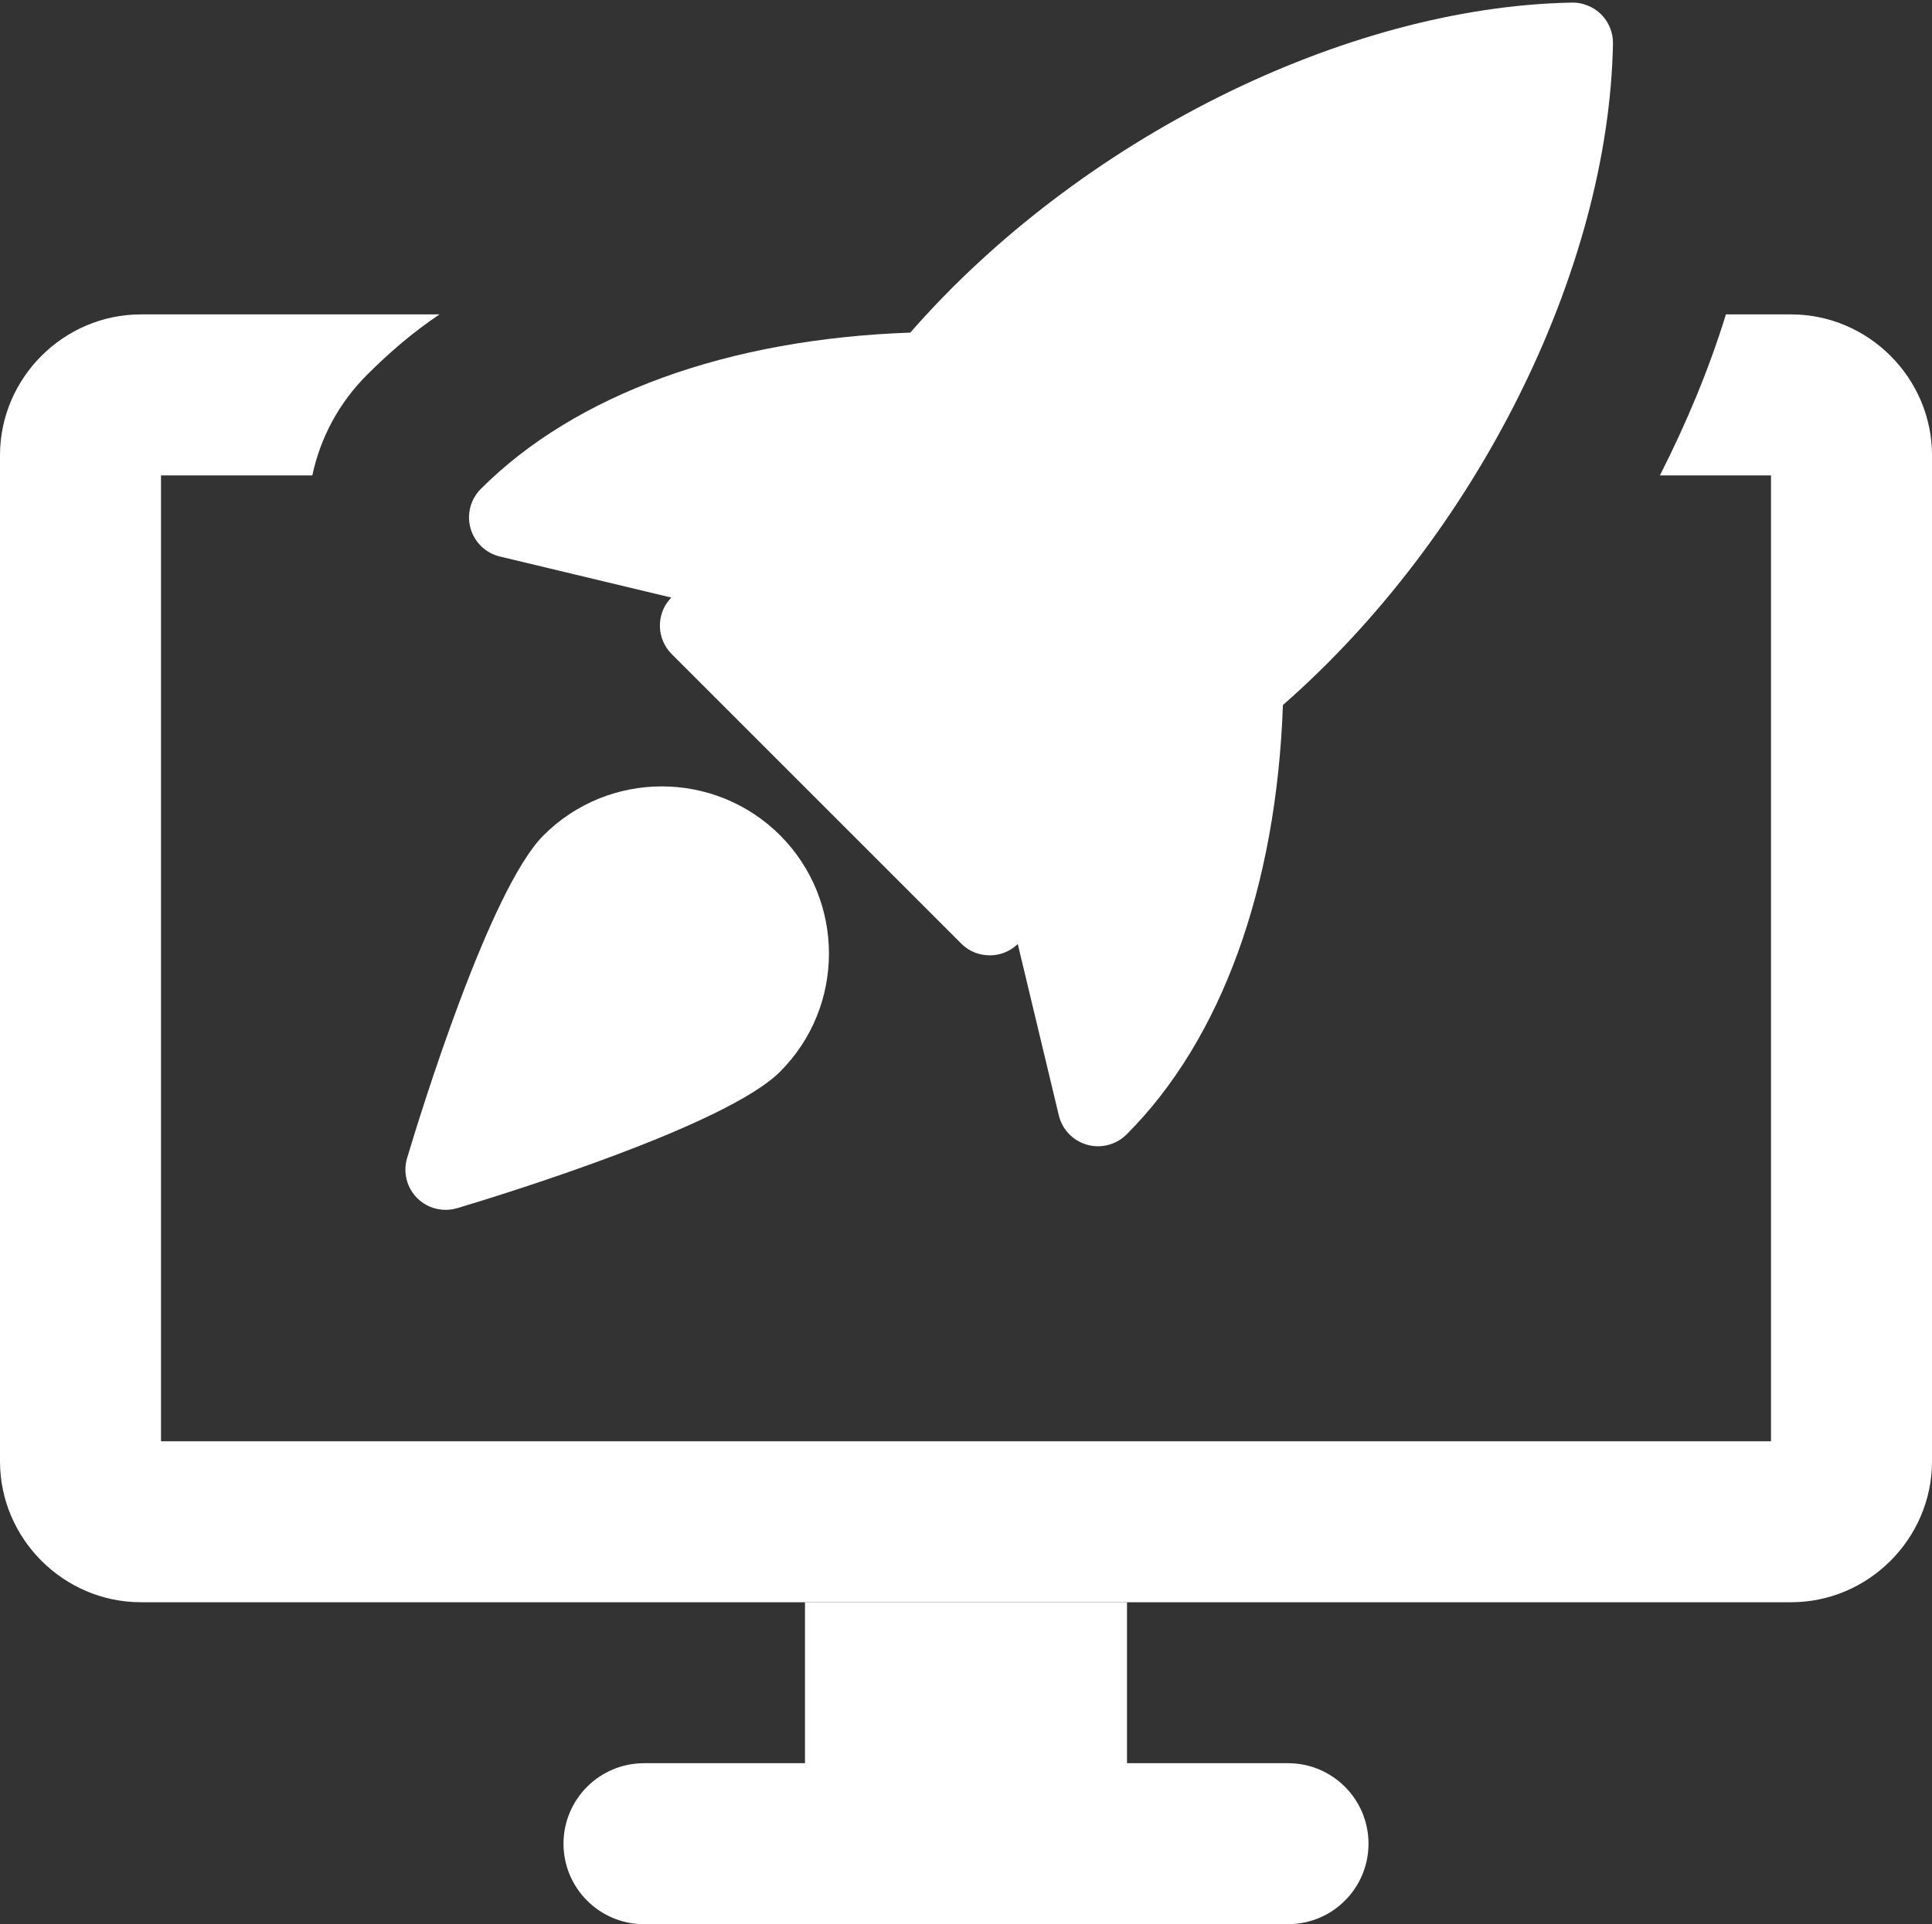 <svg width="512" height="510" viewBox="0 0 512 510" fill="none" xmlns="http://www.w3.org/2000/svg">
<rect x="0" y="0" width="512" height="510" fill="#333333" stroke="none"/>
<path d="M341.333 467.333H298.667V424.667H213.333V467.333H170.667C158.891 467.333 149.333 476.891 149.333 488.667C149.333 500.443 158.891 510 170.667 510H341.333C353.131 510 362.667 500.443 362.667 488.667C362.667 476.891 353.131 467.333 341.333 467.333Z" fill="white"/>
<path d="M474.667 83.333H457.387C452.907 97.84 446.933 112.133 439.893 126H469.333V382H42.667V126H82.773C84.907 115.973 89.813 106.8 97.28 99.333C103.04 93.573 109.44 88.027 116.48 83.333H37.333C16.853 83.333 0 100.187 0 120.667V387.333C0 407.813 16.853 424.667 37.333 424.667H474.667C495.147 424.667 512 407.813 512 387.333V120.667C512 100.187 495.147 83.333 474.667 83.333Z" fill="white"/>
<path d="M424.32 3.803C422.272 1.755 419.221 0.581 416.576 0.688C356.267 1.819 285.909 37.019 241.237 88.155C192.917 89.861 152.576 104.432 127.424 129.584C124.693 132.315 123.648 136.304 124.693 140.016C125.739 143.749 128.725 146.608 132.48 147.504L177.899 158.384L177.621 158.683C173.824 162.885 173.995 169.349 178.005 173.36L254.741 250.096C256.811 252.187 259.541 253.211 262.293 253.211C264.853 253.211 267.392 252.315 269.419 250.48L269.717 250.203L280.597 295.621C281.493 299.376 284.352 302.363 288.085 303.408C289.045 303.685 290.005 303.813 290.987 303.813C293.781 303.813 296.491 302.725 298.539 300.699C323.712 275.525 338.261 235.205 339.989 186.864C391.189 142.043 426.325 71.771 427.456 11.525C427.499 8.645 426.368 5.851 424.32 3.803V3.803Z" fill="white"/>
<path d="M144.043 221.403C129.728 235.717 111.403 295.173 107.883 306.949C106.752 310.704 107.797 314.779 110.549 317.552C112.576 319.579 115.307 320.667 118.101 320.667C119.125 320.667 120.149 320.517 121.173 320.219C132.949 316.699 192.384 298.395 206.72 284.059C224 266.779 224 238.683 206.72 221.381C189.397 204.101 161.301 204.123 144.043 221.403V221.403Z" fill="white"/>
</svg>

